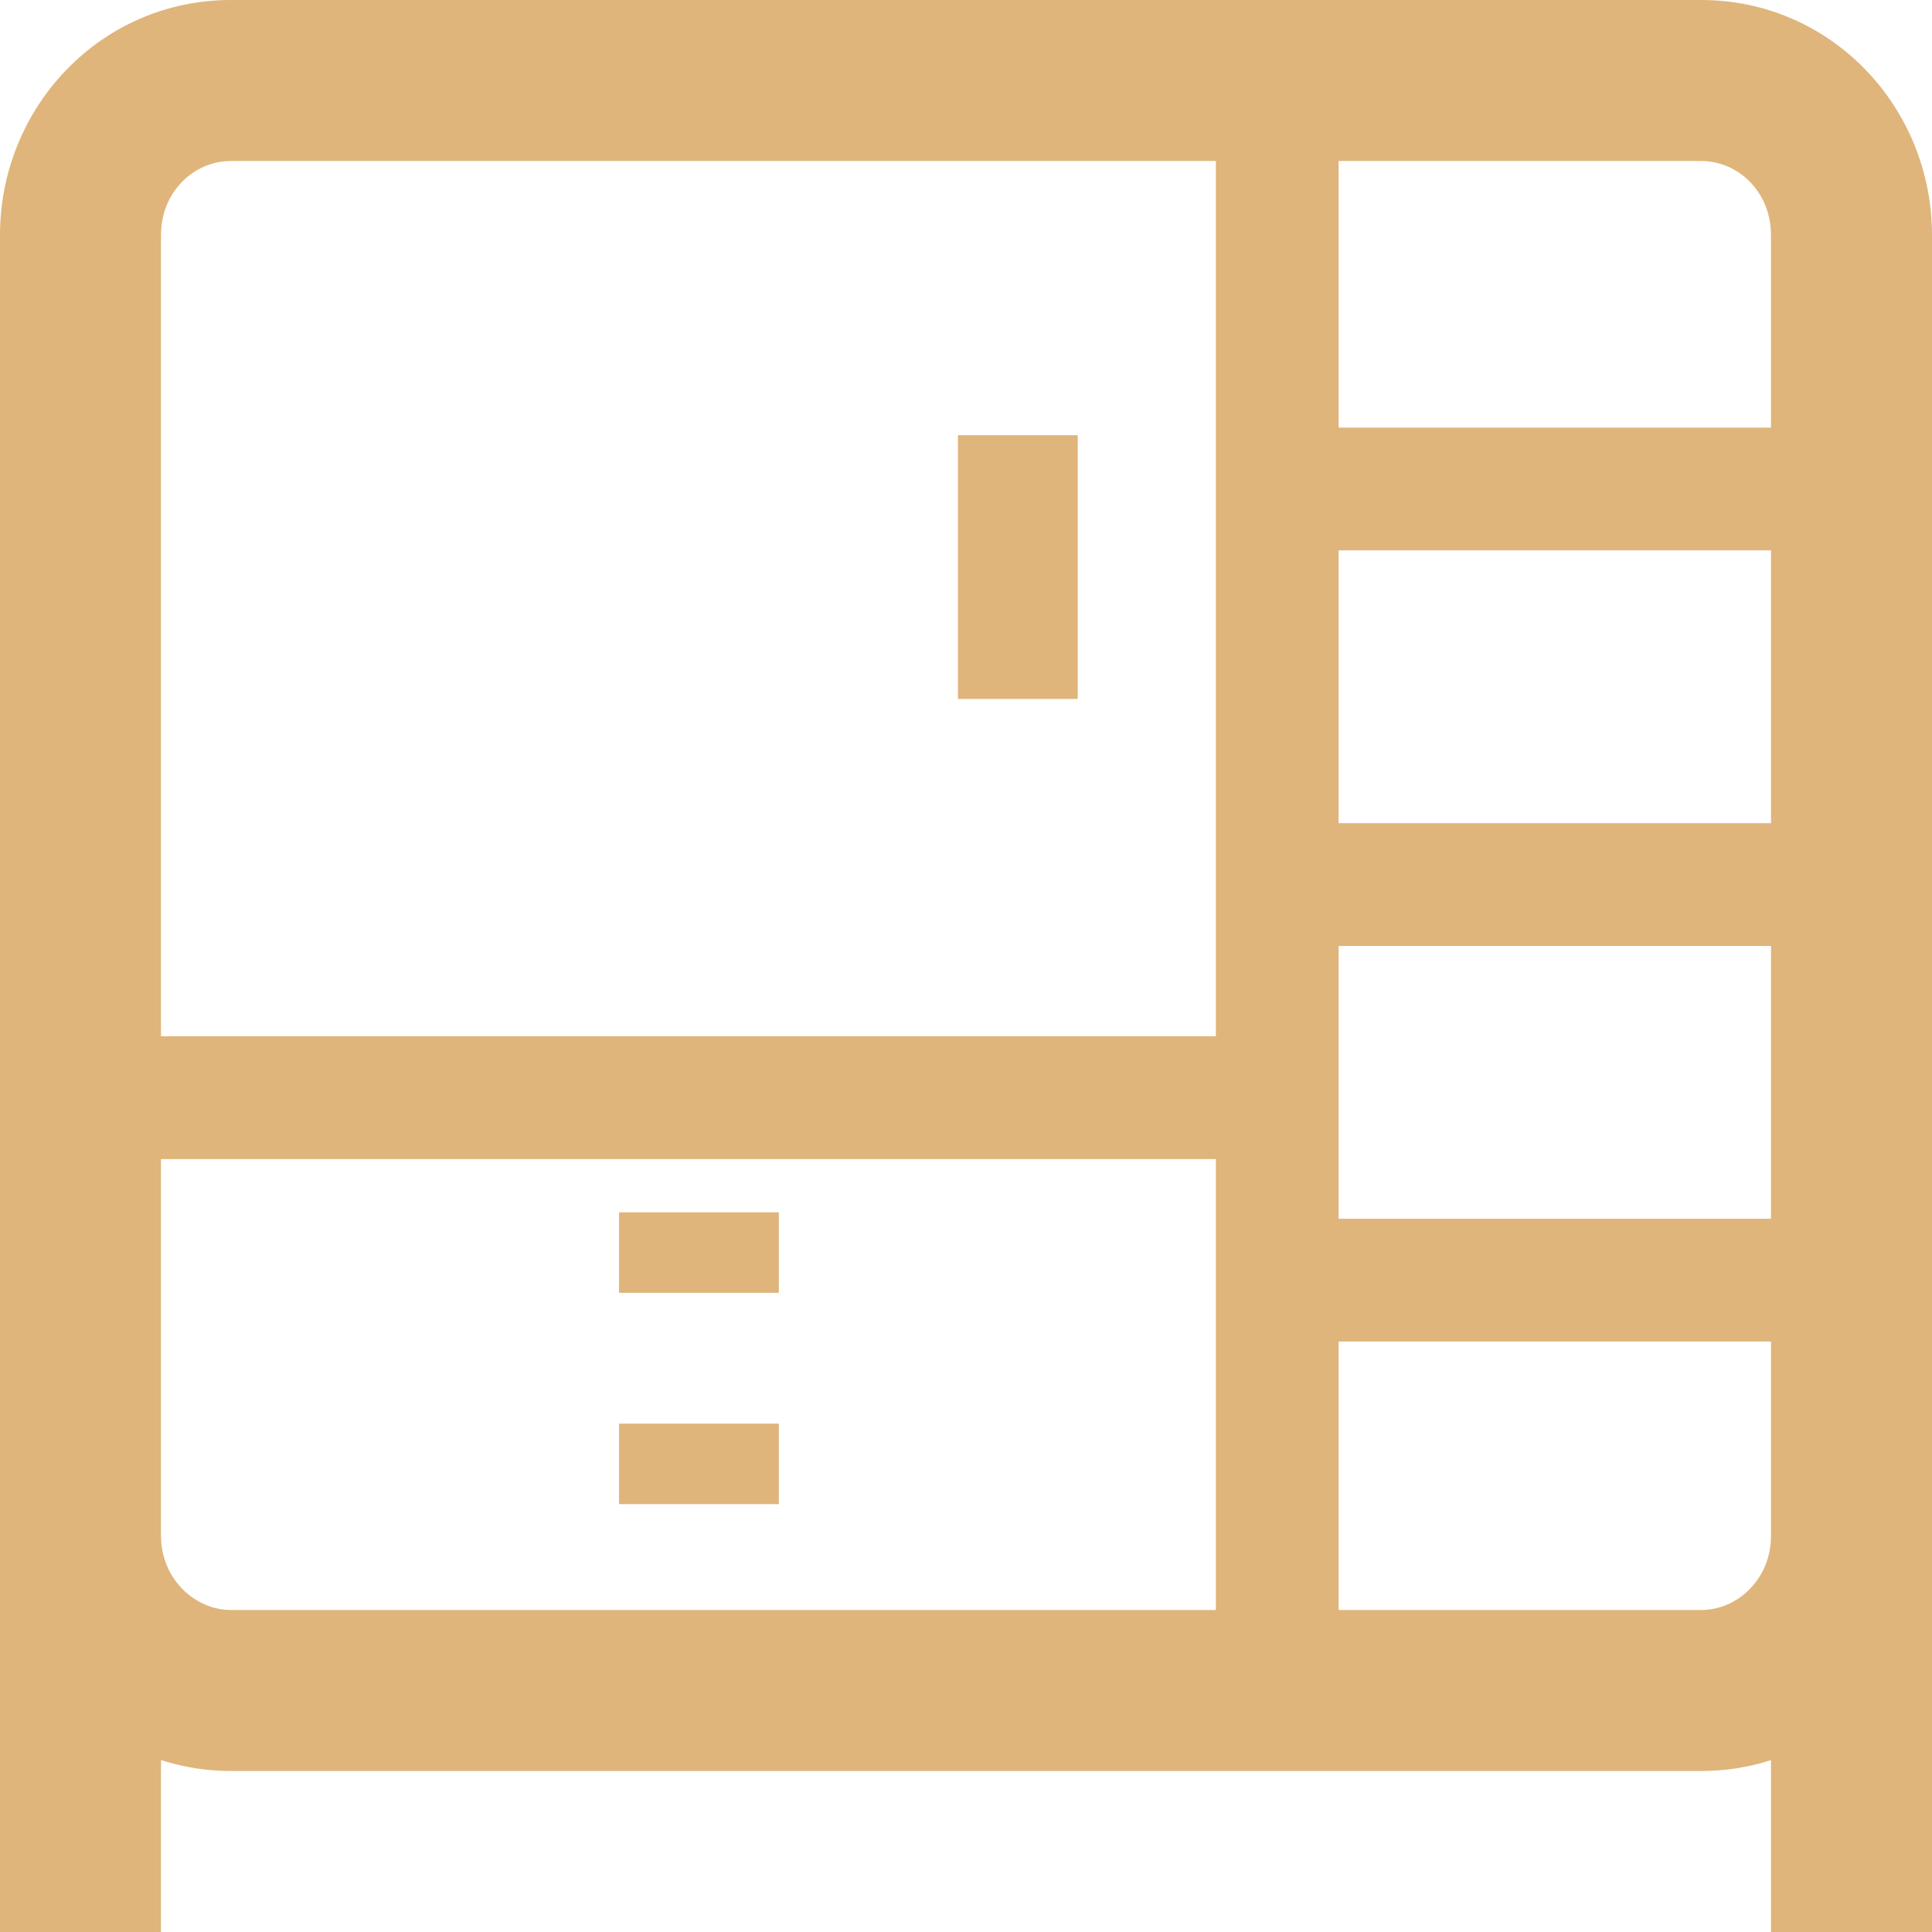 <svg width="24" height="24" viewBox="0 0 24 24" fill="none" xmlns="http://www.w3.org/2000/svg">
<path fill-rule="evenodd" clip-rule="evenodd" d="M2.868 2C2.41 2 2 2.381 2 2.921V12.873H15.104V2H2.868ZM2 19V14.399H15.104V20H2.868C2.419 20 2 19.61 2 19.079V19ZM2.868 22C2.564 22 2.273 21.952 2 21.864V24H0V19.079V19V2.921C0 1.329 1.253 0 2.868 0H21.132C22.747 0 24 1.329 24 2.921V19V19.079V24H22V21.865C21.728 21.953 21.436 22 21.132 22H2.868ZM22 19.079V19V16.665H16.629V20H21.132C21.587 20 22 19.613 22 19.079ZM22 11.751V15.14H16.629V11.751H22ZM22 6.837V10.226H16.629V6.837H22ZM22 2.921V5.312H16.629V2H21.132C21.59 2 22 2.381 22 2.921ZM11.9 5.406H13.388V8.682H11.9V5.406ZM9.675 15.06H7.69V16.06H9.675V15.06ZM7.69 17.685H9.675V18.685H7.69V17.685Z" fill="#DFB57B"/>
</svg>
